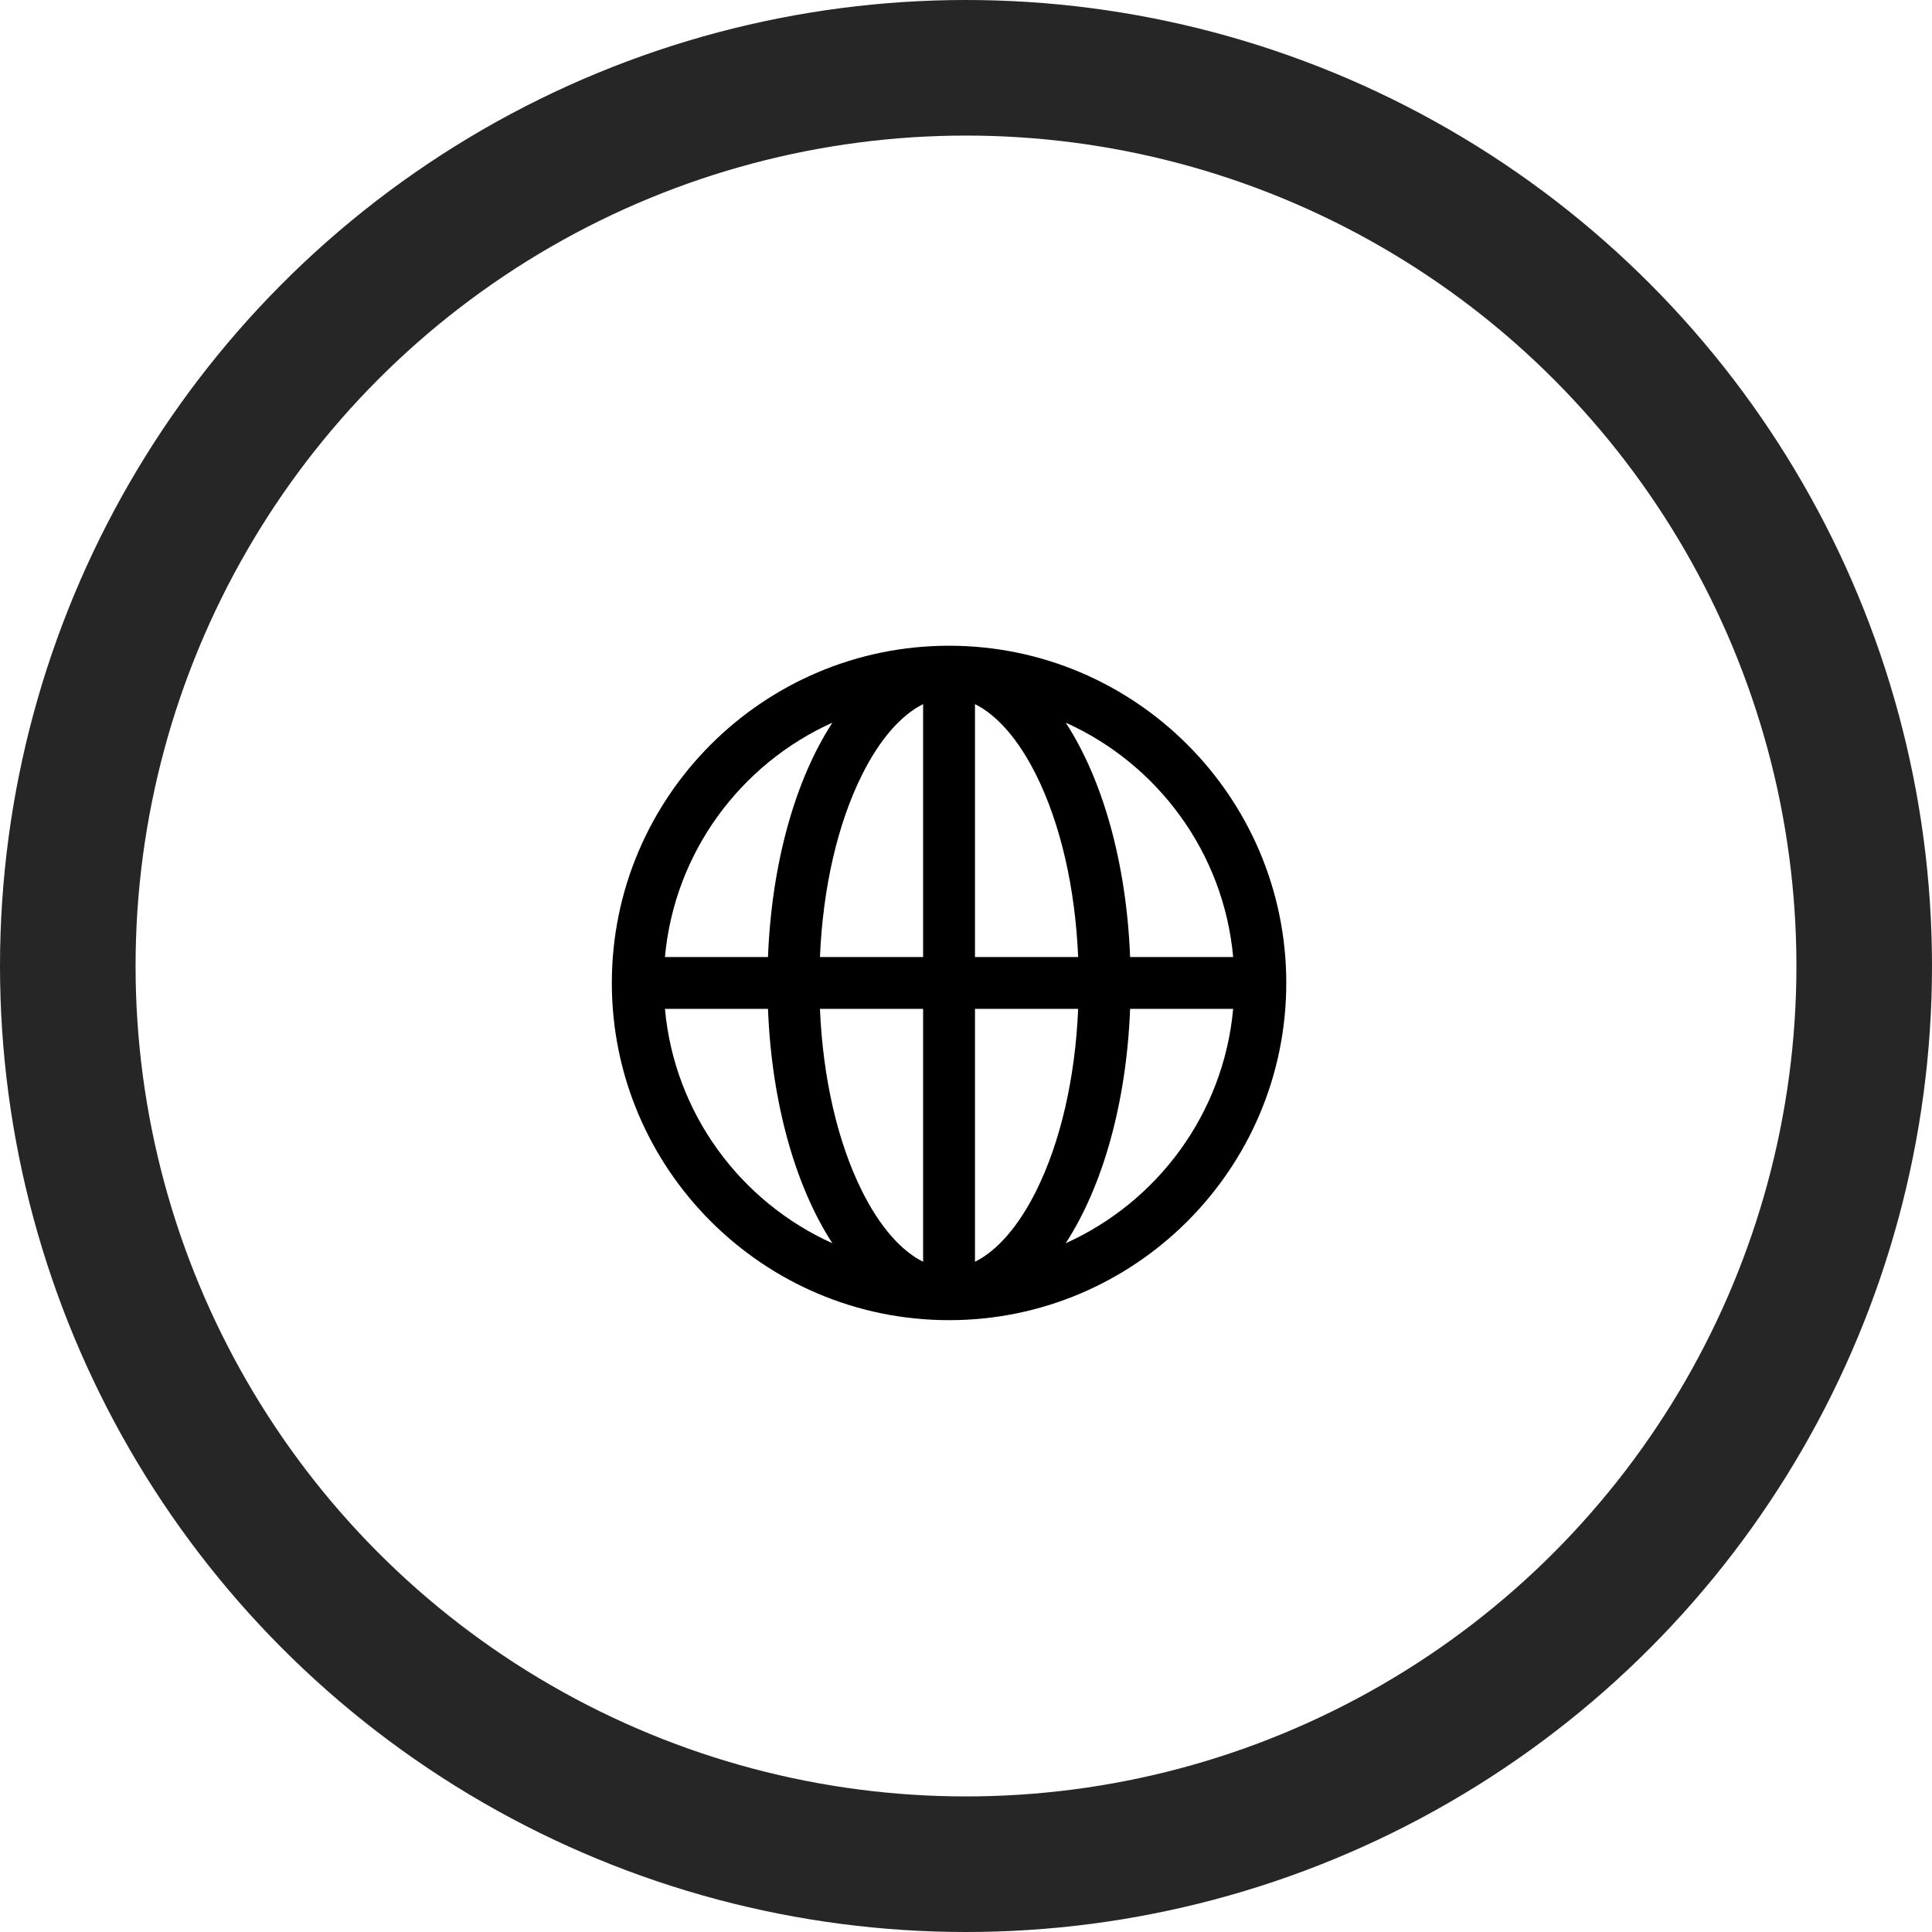 <?xml version="1.0" encoding="UTF-8"?>
<svg width="57px" height="57px" viewBox="0 0 57 57" version="1.1" xmlns="http://www.w3.org/2000/svg" xmlns:xlink="http://www.w3.org/1999/xlink">
    <!-- Generator: Sketch 52.2 (67145) - http://www.bohemiancoding.com/sketch -->
    <title>Group 13</title>
    <desc>Created with Sketch.</desc>
    <g id="Home" stroke="none" stroke-width="1" fill="none" fill-rule="evenodd">
        <g id="Home-Iex" transform="translate(-1265, -2150)">
            <g id="Group-20" transform="translate(43, 2059)">
                <g id="Group-11-Copy-2" transform="translate(1181, 93)">
                    <g id="Group-13" transform="translate(43, 0)">
                        <circle id="Oval-Copy-9" stroke="#262626" stroke-width="4" cx="26.5" cy="26.5" r="26.5"></circle>
                        <g id="shield" transform="translate(16, 17)" fill="#000000" fill-rule="nonzero">
                            <path d="M10,0.051 C4.514,0.051 0.051,4.514 0.051,10 C0.051,15.486 4.514,19.949 10,19.949 C15.486,19.949 19.949,15.486 19.949,10 C19.949,4.514 15.486,0.051 10,0.051 Z M18.382,9.235 L15.342,9.235 C15.232,6.429 14.522,3.982 13.443,2.321 C16.151,3.54 18.102,6.149 18.382,9.235 Z M9.235,1.774 L9.235,9.235 L6.191,9.235 C6.278,7.189 6.712,5.299 7.438,3.848 C7.956,2.812 8.585,2.096 9.235,1.774 Z M9.235,10.765 L9.235,18.226 C8.585,17.904 7.956,17.188 7.438,16.152 C6.712,14.701 6.278,12.811 6.191,10.765 L9.235,10.765 Z M10.765,18.226 L10.765,10.765 L13.809,10.765 C13.722,12.811 13.288,14.701 12.562,16.152 C12.044,17.188 11.415,17.904 10.765,18.226 Z M10.765,9.235 L10.765,1.774 C11.415,2.096 12.044,2.812 12.562,3.848 C13.288,5.299 13.722,7.189 13.809,9.235 L10.765,9.235 Z M6.558,2.321 C5.478,3.982 4.768,6.429 4.658,9.235 L1.618,9.235 C1.898,6.149 3.849,3.54 6.558,2.321 Z M1.618,10.765 L4.658,10.765 C4.768,13.571 5.478,16.018 6.557,17.679 C3.849,16.46 1.898,13.851 1.618,10.765 Z M13.442,17.679 C14.522,16.018 15.232,13.571 15.342,10.765 L18.382,10.765 C18.102,13.851 16.151,16.46 13.442,17.679 Z" id="Shape"></path>
                        </g>
                    </g>
                </g>
            </g>
        </g>
    </g>
</svg>